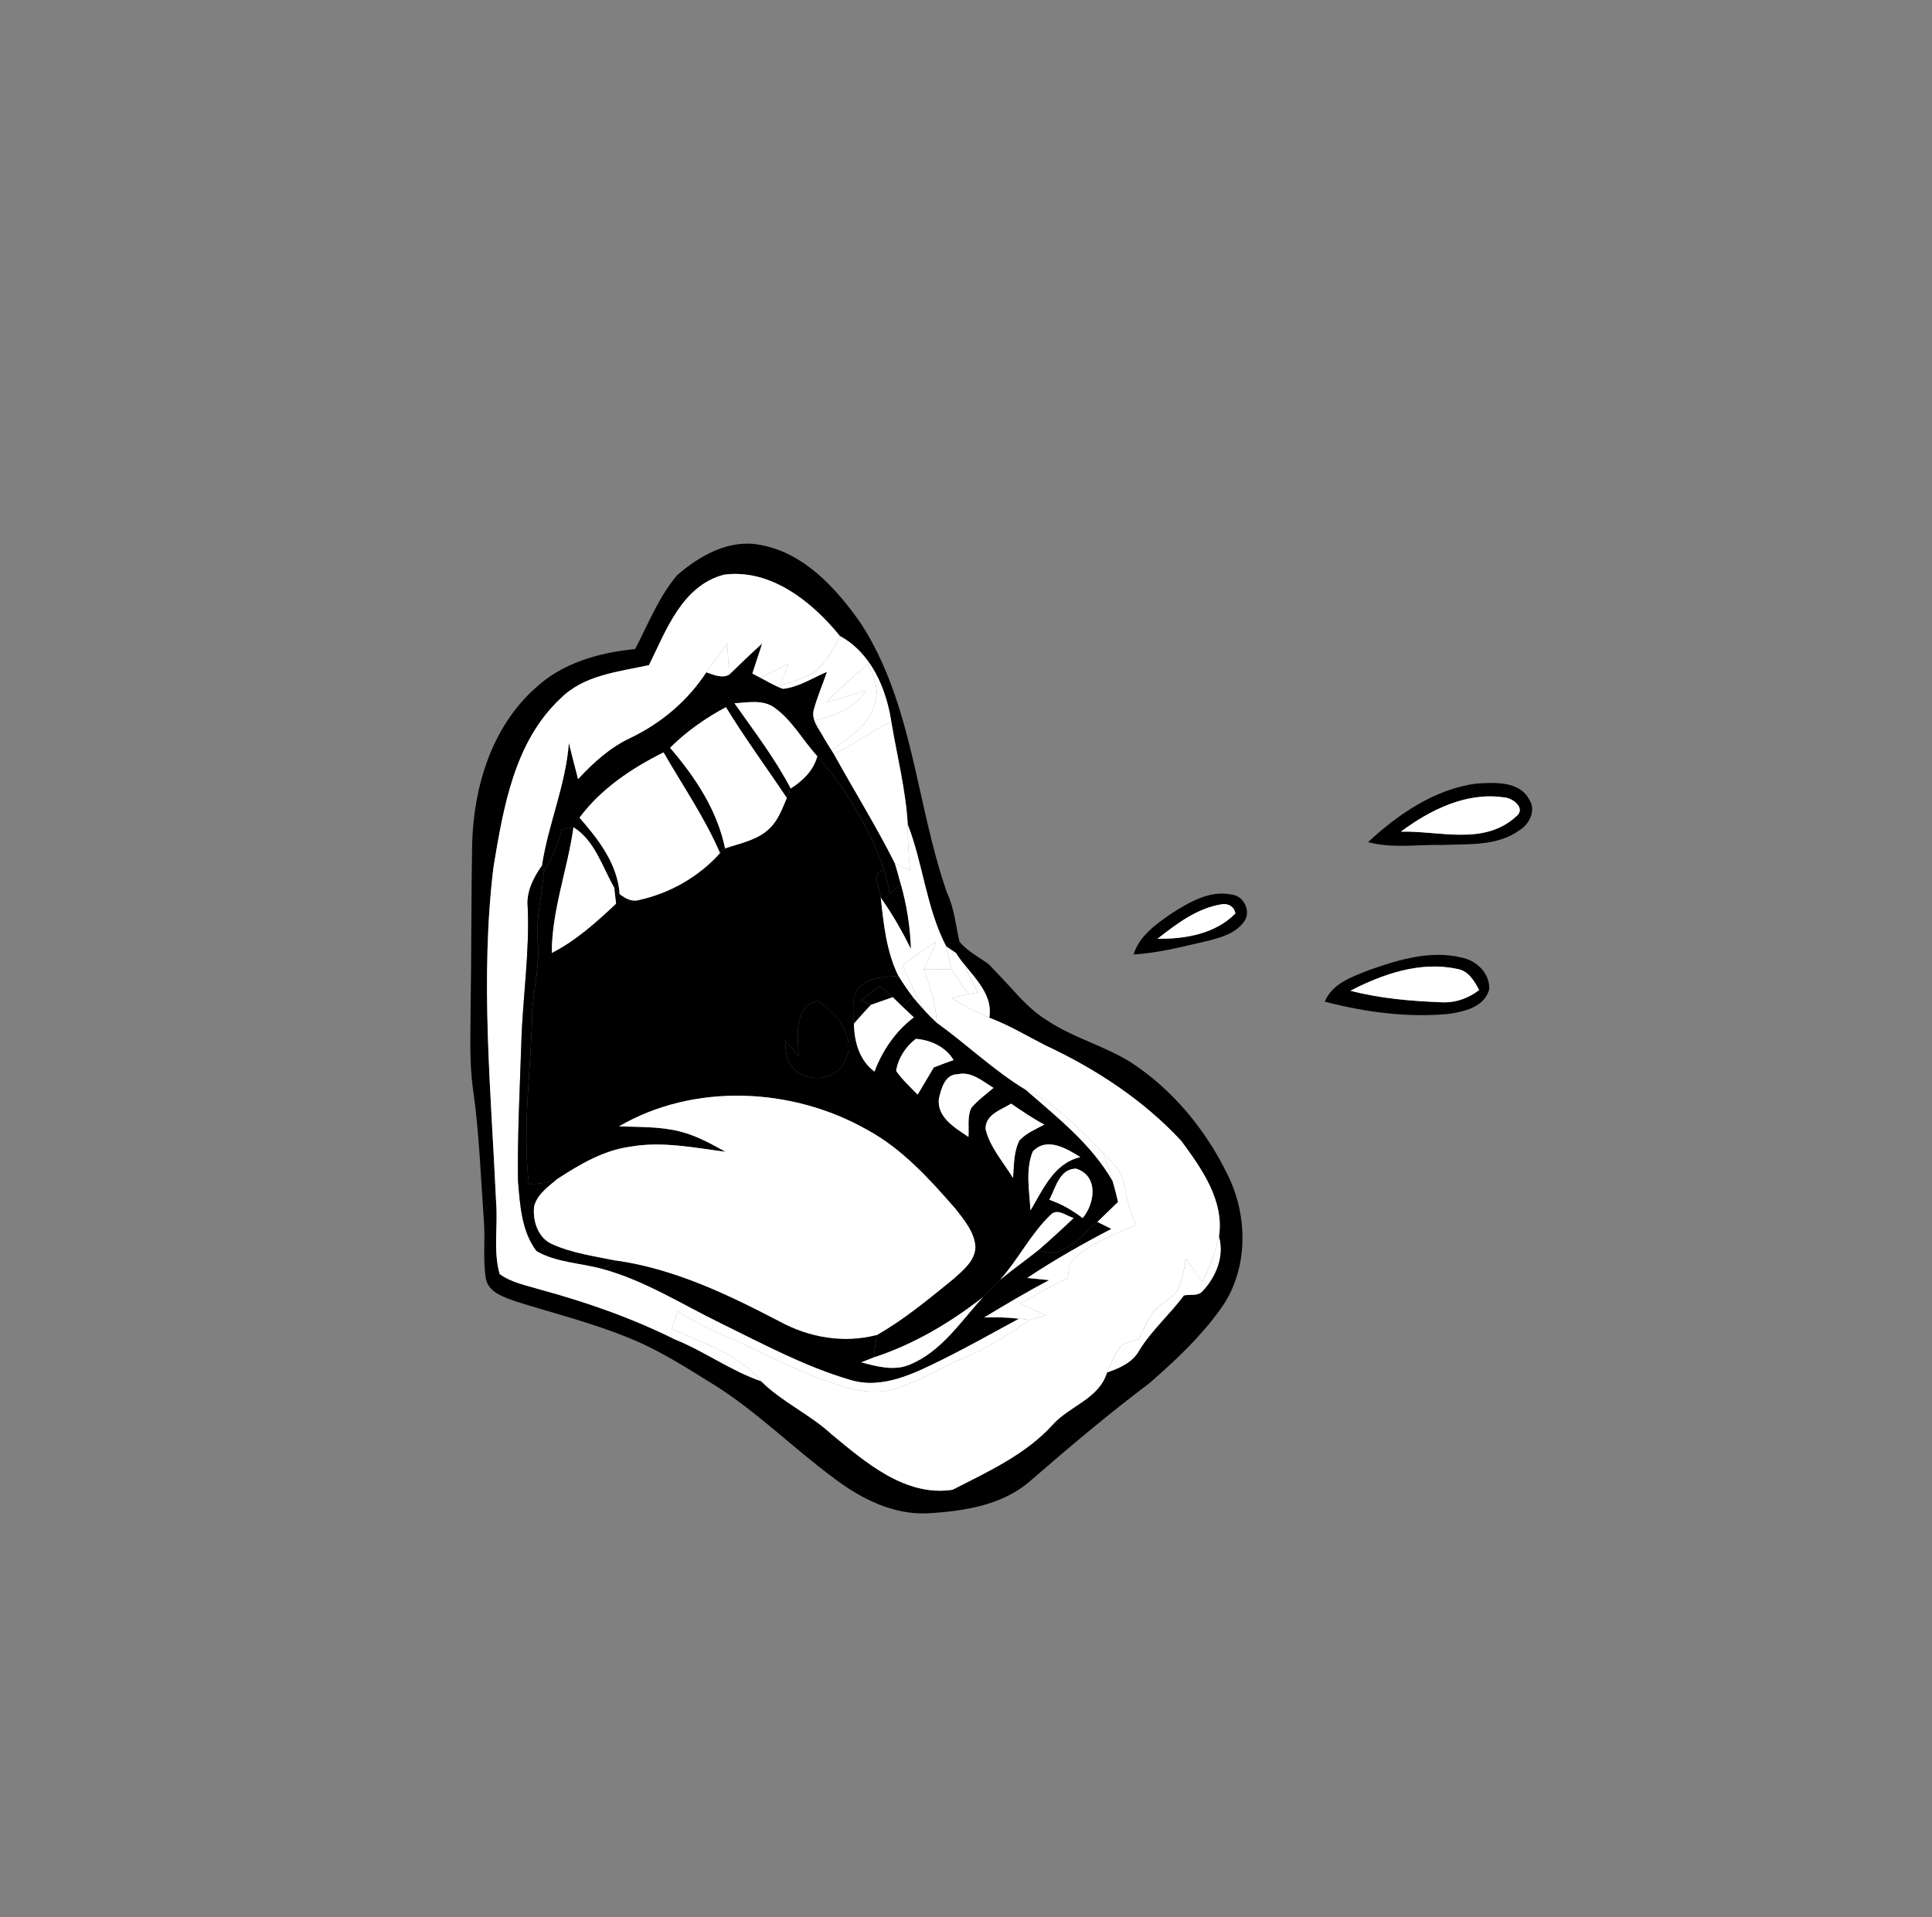 <svg width="265" height="263" viewBox="0 0 265 263" fill="none" xmlns="http://www.w3.org/2000/svg">
<rect x="0" y="0" width="265" height="263" fill="#808080" stroke="none"/>
<path d="M92.889 78.9C95.966 76.217 100.027 73.926 104.252 74.75C110.305 75.827 114.738 80.741 118.099 85.553C125.269 96.65 125.629 110.299 129.901 122.501C130.895 124.606 131.091 126.93 131.595 129.167C132.655 130.513 134.279 131.268 135.625 132.294C136.59 133.291 137.547 134.301 138.499 135.329C140.078 137.1 141.726 138.862 143.784 140.091C147.309 142.389 151.448 143.479 155.024 145.681C160.82 149.437 165.365 154.95 168.371 161.135C171.255 166.898 171.257 174.368 167.347 179.672C164.623 183.455 161.179 186.683 157.674 189.737C152.106 193.94 146.769 198.428 141.503 203.002C137.649 206.501 132.237 207.315 127.234 207.606C122.493 207.835 118.061 205.579 114.386 202.786C108.784 198.666 103.865 193.672 97.951 189.984C94.354 187.757 90.778 185.436 86.864 183.8C81.654 181.579 76.13 180.23 70.739 178.537C69.153 177.939 67.064 177.36 66.651 175.466C66.204 172.78 66.587 170.036 66.361 167.334C65.926 161.348 65.733 155.329 64.875 149.384C64.345 145.59 64.553 141.746 64.552 137.926C64.682 130.53 64.626 123.135 64.762 115.736C64.977 107.941 67.43 99.776 73.394 94.43C77.096 90.951 82.175 89.515 87.119 89.043C88.923 85.606 90.346 81.88 92.889 78.9ZM89.026 91.245C84.802 92.17 80.113 92.593 76.887 95.823C70.558 101.756 69.063 110.738 67.701 118.898C65.826 134.211 67.359 149.639 68.058 164.986C68.317 168.242 67.636 171.611 68.543 174.787C70.16 175.948 72.165 176.329 74.036 176.891C80.4 178.616 86.635 180.795 92.546 183.733C96.629 185.377 100.224 188.044 104.397 189.48C107.282 192.352 111.103 194.019 114.092 196.786C118.743 200.623 124.18 205.351 130.654 204.377C135.551 201.868 140.795 199.496 144.519 195.312C146.851 192.825 150.767 191.845 151.847 188.286C153.56 187.686 155.357 186.934 156.268 185.244C157.973 182.467 160.463 180.321 162.386 177.717C163.199 177.536 164.233 177.846 164.88 177.193C166.772 175.226 167.963 172.384 167.2 169.655C167.962 164.72 164.82 160.305 162.053 156.546C156.841 150.907 150.283 146.626 143.354 143.391C140.814 142.102 138.376 140.613 135.7 139.618C136.313 135.975 132.851 133.514 131.124 130.74C130.787 130.515 130.125 130.06 129.788 129.835C127.056 124.574 126.635 118.573 124.511 113.098C124.235 108.355 123.041 103.711 122.259 99.034C121.569 94.438 119.467 89.576 115.217 87.261C111.413 82.575 105.754 78.003 99.338 78.833C93.576 80.324 91.386 86.447 89.026 91.245Z" fill="black"/>
<path d="M74.335 118.763C75.191 113.067 77.604 107.711 78.032 101.917C78.439 103.568 78.865 105.225 79.296 106.878C81.388 104.609 83.713 102.513 86.536 101.197C90.714 99.189 94.346 96.122 96.881 92.23C97.879 92.568 98.968 93.093 100.008 92.566C101.515 91.123 102.997 89.665 104.551 88.278C104.106 89.65 103.661 91.021 103.202 92.394C103.491 92.548 104.058 92.85 104.348 93.005C105.347 93.528 106.322 94.126 107.4 94.5C109.568 94.266 111.45 92.997 113.428 92.172C112.849 93.895 112.114 95.567 111.635 97.323C111.215 98.777 112.374 100.022 112.999 101.221C113.263 101.644 113.782 102.486 114.041 102.912L114.383 103.447C117.142 108.454 120.181 113.316 122.743 118.436C123.048 119.387 123.305 120.357 123.562 121.328C123.064 121.747 122.569 122.171 122.074 122.595C121.819 121.497 121.555 120.397 121.263 119.313C119.294 113.615 116.07 108.3 112.118 103.758C110.105 101.565 108.662 98.806 106.196 97.058C104.601 95.936 102.555 96.383 100.747 96.478C103.434 100.305 106.291 104.027 108.466 108.184C108.331 108.508 108.068 109.157 107.936 109.486C105.156 105.325 102.185 101.287 99.572 97.016C96.779 98.515 94.158 100.341 91.911 102.586C95.355 106.592 98.383 111.147 99.458 116.402C99.282 116.563 98.947 116.888 98.77 117.049C96.671 112.178 93.647 107.799 91.014 103.219C86.631 105.403 82.445 108.206 79.486 112.176C82.125 115.189 84.712 118.53 84.999 122.693C84.815 122.463 84.439 122 84.25 121.774C82.602 118.917 81.602 115.317 78.664 113.488C78.114 113.594 77.57 113.711 77.033 113.839C76.557 115.847 75.754 117.766 74.619 119.494L74.335 118.763Z" fill="black"/>
<path d="M89.02 91.246C91.38 86.448 93.571 80.325 99.333 78.834C105.748 78.004 111.408 82.575 115.211 87.261C114.267 88.971 113.425 90.86 111.815 92.07C110.383 93.097 108.64 93.527 106.978 94.046C107.367 93.034 107.757 92.021 108.15 91.014C106.868 91.651 105.596 92.318 104.342 93.005C104.052 92.85 103.485 92.549 103.196 92.394C103.655 91.022 104.1 89.65 104.545 88.278C102.992 89.665 101.509 91.124 100.002 92.566C99.91 91.129 99.833 89.691 99.753 88.261C98.772 89.567 97.814 90.889 96.875 92.23C94.34 96.123 90.708 99.189 86.53 101.198C83.707 102.513 81.382 104.61 79.29 106.878C78.859 105.225 78.433 103.569 78.026 101.917C77.598 107.711 75.185 113.068 74.33 118.763C73.168 120.433 72.176 122.333 72.38 124.436C72.663 130.703 71.68 136.918 71.501 143.173C71.301 149.417 70.968 155.663 71.047 161.912C71.321 165.219 71.511 168.902 73.598 171.627C76.348 173.206 79.643 173.237 82.647 174.074C88.417 175.647 93.496 178.904 98.826 181.504C104.633 184.352 110.39 187.452 116.624 189.289C121.043 190.621 125.408 188.394 129.279 186.487C132.816 184.726 136.259 182.788 139.734 180.905C140.107 180.945 140.862 181.028 141.235 181.068C138.38 183.02 135.487 184.957 132.266 186.254C129.163 187.522 126.314 189.366 123.123 190.43C120.766 191.219 118.218 190.97 115.871 190.278C110.667 188.746 105.85 186.196 100.944 183.92C98.179 182.782 95.461 181.52 92.954 179.884C92.689 180.684 92.427 181.489 92.165 182.295C96.433 184.316 101.28 185.68 104.391 189.481C100.218 188.045 96.623 185.377 92.54 183.734C86.63 180.795 80.394 178.617 74.03 176.892C72.16 176.33 70.154 175.949 68.537 174.788C67.63 171.612 68.312 168.243 68.052 164.987C67.354 149.64 65.82 134.212 67.695 118.898C69.057 110.738 70.553 101.757 76.881 95.823C80.108 92.594 84.796 92.17 89.02 91.246Z" fill="white"/>
<path d="M72.383 124.436C72.179 122.333 73.171 120.433 74.332 118.763L74.616 119.495C74.353 122.722 73.493 125.909 73.759 129.176C74.018 132.261 73.306 135.29 73.01 138.342C72.915 146.373 71.595 154.397 72.541 162.437C73.878 162.403 75.239 162.296 76.47 161.726C75.219 162.769 73.708 163.826 73.272 165.476C73.032 167.453 73.79 169.835 75.74 170.679C78.527 171.932 81.591 172.34 84.562 172.951C83.925 173.323 83.283 173.697 82.649 174.074C79.645 173.237 76.35 173.206 73.6 171.627C71.514 168.902 71.323 165.219 71.049 161.912C70.971 155.663 71.303 149.417 71.503 143.173C71.682 136.918 72.665 130.703 72.383 124.436Z" fill="black"/>
<path d="M96.876 92.23C97.816 90.889 98.773 89.567 99.755 88.261C99.835 89.69 99.912 91.129 100.004 92.566C98.964 93.093 97.874 92.569 96.876 92.23Z" fill="white"/>
<path d="M104.348 93.004C105.601 92.317 106.873 91.65 108.156 91.013C107.763 92.02 107.373 93.032 106.983 94.045C108.646 93.526 110.389 93.096 111.821 92.069C113.43 90.859 114.272 88.97 115.217 87.26C119.467 89.575 121.569 94.437 122.259 99.033C119.495 100.256 117.106 102.15 114.383 103.446L114.041 102.912C116.503 101.199 119.449 99.395 120.042 96.197C120.65 94.433 119.761 92.707 119.112 91.104C117.091 92.729 115.172 94.466 113.364 96.334C115.197 95.904 116.991 95.303 118.778 94.714C117.338 97.265 114.505 98.095 111.866 98.807C112.229 99.612 112.61 100.422 112.999 101.22C112.374 100.021 111.215 98.776 111.635 97.322C112.114 95.566 112.849 93.895 113.428 92.171C111.449 92.996 109.568 94.266 107.4 94.499C106.322 94.125 105.347 93.528 104.348 93.004Z" fill="white"/>
<path d="M91.909 102.586C94.156 100.341 96.778 98.515 99.57 97.015C102.183 101.287 105.154 105.324 107.934 109.485C107.312 110.95 106.754 112.528 105.571 113.651C103.924 115.278 101.563 115.682 99.457 116.402C98.382 111.147 95.353 106.591 91.909 102.586Z" fill="white"/>
<path d="M100.746 96.478C102.554 96.383 104.6 95.936 106.195 97.058C108.661 98.806 110.104 101.564 112.118 103.757C111.593 105.733 110.132 107.112 108.465 108.184C106.29 104.027 103.433 100.305 100.746 96.478Z" fill="white"/>
<path d="M79.485 112.176C82.444 108.205 86.63 105.403 91.012 103.218C93.645 107.798 96.67 112.177 98.769 117.048C95.853 120.301 91.881 122.564 87.623 123.494C86.648 123.783 85.752 123.244 84.997 122.693C84.71 118.529 82.123 115.189 79.485 112.176Z" fill="white"/>
<path d="M77.032 113.839C77.569 113.711 78.113 113.594 78.663 113.488C77.855 119.268 75.692 124.839 75.684 130.728C79.019 129.031 81.795 126.513 84.501 123.975C84.414 123.236 84.333 122.507 84.248 121.773C84.438 122 84.814 122.463 84.998 122.693C85.752 123.245 86.648 123.783 87.623 123.494C91.881 122.565 95.854 120.302 98.769 117.049C98.945 116.888 99.281 116.563 99.457 116.402C101.563 115.682 103.924 115.279 105.572 113.652C106.755 112.529 107.313 110.951 107.935 109.485C108.067 109.157 108.329 108.508 108.465 108.184C110.132 107.113 111.593 105.734 112.117 103.758C116.069 108.3 119.293 113.615 121.261 119.312C119.398 119.767 120.685 121.862 120.807 123.118C121.214 126.788 121.577 130.551 123.241 133.905C121.121 134.014 118.524 134.083 117.341 136.183C116.884 137.546 117.058 139.011 117.128 140.423C117.18 142.926 117.853 145.431 119.945 147.006C121.051 144.08 122.837 141.472 125.343 139.563C124.833 139.088 124.323 138.612 123.819 138.133C124.276 137.67 124.732 137.216 125.196 136.765C125.748 137.417 126.311 138.064 126.886 138.704C127.386 139.252 127.916 139.776 128.469 140.287C132.614 143.265 136.322 146.859 140.695 149.506C145.025 153.303 149.713 156.955 152.617 162.036C152.898 162.97 153.125 163.928 153.361 164.888C152.418 165.806 151.466 166.708 150.527 167.632C148.295 169.422 145.689 173.072 142.483 171.463C144.107 170.043 145.708 168.584 147.271 167.095C146.268 166.827 145.025 165.668 144.09 166.679C141.368 169.292 139.682 172.766 137.171 175.579C136.392 176.367 135.614 177.155 134.838 177.948C130.313 181.473 125.309 184.446 119.832 186.228C119.966 185.198 120.112 184.176 120.258 183.154C124.059 180.996 127.427 178.17 130.814 175.43C132.101 174.254 133.75 172.969 133.795 171.067C133.667 169.032 132.263 167.384 131.071 165.845C127.485 161.735 123.734 157.57 118.869 154.951C108.621 149.166 95.228 148.539 84.922 154.512C87.689 154.636 90.501 154.526 93.215 155.209C95.465 155.756 97.509 156.896 99.523 158.009C95.206 157.453 90.825 156.538 86.468 157.308C82.782 157.806 79.527 159.734 76.472 161.726C75.241 162.295 73.879 162.403 72.543 162.437C71.597 154.397 72.917 146.373 73.012 138.341C73.308 135.289 74.02 132.261 73.761 129.176C73.495 125.909 74.355 122.721 74.618 119.494C75.753 117.766 76.555 115.847 77.032 113.839ZM109.53 144.841C108.911 144.122 108.292 143.403 107.675 142.69C107.815 143.847 107.728 145.141 108.464 146.128C110.116 148.602 114.4 148.448 115.783 145.773C117.668 142.632 114.834 138.964 112.182 137.336C108.732 138.049 109.495 142.224 109.53 144.841ZM122.92 146.907C123.749 148.124 124.85 149.111 125.87 150.167C126.615 148.929 127.339 147.681 128.081 146.438C128.977 146.089 129.882 145.743 130.797 145.429C129.744 143.625 127.636 142.662 125.624 142.516C124.226 143.576 123.196 145.163 122.92 146.907ZM128.786 150.72C128.471 153.283 131.017 154.74 132.838 155.971C132.927 154.654 132.65 153.219 133.227 151.987C134.119 150.941 135.232 150.126 136.275 149.24C134.78 148.344 133.235 146.933 131.363 147.37C129.61 147.366 129.095 149.344 128.786 150.72ZM135.186 154.919C135.807 157.425 137.625 159.433 138.947 161.604C139.092 159.875 139.015 158.034 139.825 156.454C140.754 155.447 142.056 154.911 143.243 154.277C141.653 153.436 140.168 152.415 138.689 151.405C137.298 152.267 135.098 152.914 135.186 154.919ZM141.651 157.98C140.629 160.545 141.202 163.384 141.342 166.052C143.083 163.157 144.527 159.598 148.184 158.737C146.291 157.562 143.572 155.907 141.651 157.98ZM143.934 164.593C145.59 165.158 147.113 166.038 148.505 167.105C150.191 165.076 150.713 161.351 147.632 160.326C145.334 160.292 144.799 162.966 143.934 164.593Z" fill="black"/>
<path d="M78.662 113.487C81.599 115.316 82.599 118.916 84.247 121.773C84.331 122.507 84.412 123.235 84.5 123.975C81.794 126.512 79.017 129.03 75.683 130.728C75.691 124.839 77.854 119.267 78.662 113.487Z" fill="white"/>
<path d="M113.363 96.335C115.17 94.468 117.089 92.73 119.11 91.106C119.759 92.709 120.648 94.435 120.04 96.198C119.448 99.397 116.501 101.2 114.039 102.913C113.78 102.487 113.261 101.644 112.997 101.222C112.608 100.423 112.227 99.613 111.864 98.808C114.503 98.096 117.336 97.267 118.776 94.716C116.989 95.305 115.195 95.906 113.363 96.335Z" fill="white"/>
<path d="M114.381 103.447C117.104 102.151 119.492 100.257 122.257 99.034C123.039 103.712 124.233 108.355 124.509 113.098C124.517 115.224 124.624 117.353 124.855 119.463C124.146 119.123 123.44 118.774 122.741 118.437C120.179 113.316 117.139 108.455 114.381 103.447Z" fill="white"/>
<path d="M124.852 119.463C124.622 117.352 124.515 115.224 124.506 113.098C126.63 118.573 127.051 124.574 129.783 129.835C130.049 130.875 130.253 131.935 130.532 132.983C129.24 132.991 127.96 132.941 126.679 132.98C127.266 131.751 127.975 130.556 128.359 129.234C126.787 130.237 125.262 131.295 123.805 132.448C124.775 134.56 125.693 136.702 126.882 138.704C126.308 138.064 125.745 137.417 125.193 136.764C124.487 135.842 123.831 134.891 123.238 133.904C121.574 130.55 121.211 126.788 120.804 123.117C122.372 125.327 123.725 127.682 124.924 130.118C124.825 127.143 124.354 124.194 123.557 121.328C123.3 120.357 123.043 119.387 122.738 118.436C123.438 118.774 124.144 119.123 124.852 119.463Z" fill="white"/>
<path d="M120.806 123.117C120.684 121.861 119.397 119.766 121.261 119.312C121.553 120.397 121.817 121.497 122.072 122.595C122.567 122.171 123.062 121.746 123.56 121.328C124.357 124.194 124.828 127.143 124.927 130.118C123.728 127.682 122.375 125.327 120.806 123.117Z" fill="black"/>
<path d="M109.532 144.84C109.497 142.224 108.734 138.049 112.185 137.336C114.836 138.963 117.67 142.632 115.786 145.772C114.402 148.447 110.118 148.602 108.466 146.128C107.73 145.141 107.817 143.847 107.678 142.69C108.294 143.403 108.913 144.122 109.532 144.84Z" fill="black"/>
<path d="M123.807 132.448C125.263 131.295 126.789 130.237 128.361 129.234C127.976 130.556 127.267 131.751 126.681 132.98C127.554 135.341 128.431 137.737 128.466 140.287C127.914 139.776 127.383 139.252 126.884 138.703C125.695 136.702 124.776 134.56 123.807 132.448Z" fill="white"/>
<path d="M84.916 154.512C95.222 148.539 108.615 149.166 118.864 154.951C123.728 157.57 127.479 161.735 131.065 165.845C132.257 167.384 133.661 169.032 133.789 171.067C133.744 172.969 132.095 174.254 130.808 175.43C127.421 178.17 124.053 180.996 120.252 183.154C115.753 184.34 110.98 183.508 106.935 181.306C99.862 177.611 92.541 174.094 84.558 172.951C81.587 172.34 78.523 171.931 75.737 170.679C73.787 169.835 73.028 167.452 73.269 165.475C73.704 163.826 75.215 162.769 76.466 161.726C79.521 159.734 82.776 157.806 86.462 157.308C90.819 156.538 95.2 157.453 99.518 158.009C97.503 156.896 95.459 155.756 93.21 155.209C90.495 154.526 87.683 154.636 84.916 154.512Z" fill="white"/>
<path d="M117.335 136.183C118.519 134.084 121.116 134.014 123.236 133.905C123.83 134.891 124.485 135.843 125.191 136.765C124.727 137.217 124.271 137.671 123.813 138.133C123.357 137.687 122.901 137.24 122.447 136.799C121.893 136.259 121.303 135.762 120.674 135.325C119.726 135.844 118.953 136.614 118.111 137.266C118.444 137.419 119.118 137.711 119.453 137.855C118.651 138.693 117.897 139.564 117.123 140.424C117.053 139.011 116.878 137.546 117.335 136.183Z" fill="black"/>
<path d="M118.116 137.265C118.957 136.613 119.732 135.843 120.679 135.324C121.309 135.761 121.898 136.258 122.453 136.798C121.447 137.149 120.452 137.495 119.458 137.854C119.123 137.711 118.449 137.418 118.116 137.265Z" fill="black"/>
<path d="M130.533 132.983C130.254 131.935 130.05 130.875 129.784 129.835C130.121 130.06 130.784 130.516 131.12 130.74C132.261 132.449 133.189 134.295 134.092 136.147C133.782 136.205 133.166 136.326 132.857 136.384C131.998 135.311 131.207 134.176 130.533 132.983Z" fill="white"/>
<path d="M128.464 140.287C128.429 137.737 127.551 135.341 126.678 132.98C127.959 132.94 129.239 132.991 130.531 132.982C131.206 134.176 131.996 135.311 132.855 136.384C132.062 136.547 131.267 136.733 130.481 136.922C132.153 137.932 133.875 138.885 135.694 139.618C138.371 140.613 140.808 142.102 143.348 143.391C150.277 146.626 156.835 150.907 162.047 156.545C164.814 160.304 167.957 164.72 167.195 169.655C166.713 171.822 165.851 173.872 164.902 175.874C164.14 174.827 163.428 173.752 162.698 172.695C162.371 174.207 162.154 175.783 161.435 177.17C160.38 178.414 158.729 179.03 157.857 180.437C157.238 181.491 156.735 182.605 156.217 183.706C155.435 183.952 154.612 184.117 153.891 184.522C152.922 185.589 152.477 187.013 151.841 188.285C150.762 191.844 146.845 192.824 144.513 195.312C140.79 199.496 135.546 201.868 130.649 204.377C124.174 205.351 118.738 200.623 114.087 196.786C111.097 194.019 107.277 192.352 104.391 189.48C101.28 185.679 96.434 184.315 92.165 182.294C92.427 181.488 92.689 180.683 92.954 179.883C95.461 181.519 98.179 182.781 100.944 183.919C105.85 186.195 110.667 188.745 115.871 190.277C118.218 190.969 120.766 191.218 123.123 190.429C126.314 189.365 129.163 187.521 132.266 186.253C135.487 184.956 138.38 183.019 141.235 181.067C141.993 180.857 142.752 180.647 143.514 180.442C142.314 179.906 141.109 179.388 139.918 178.855C142.052 177.598 144.235 176.425 146.452 175.314C146.627 174.343 146.632 173.178 147.445 172.49C149.922 170.463 152.944 169.287 155.85 168.013C154.94 166.276 154.526 164.353 154.173 162.447C153.928 160.598 152.428 159.355 151.239 158.068C148.009 154.894 144.896 151.415 140.691 149.506C136.317 146.859 132.61 143.265 128.464 140.287Z" fill="white"/>
<path d="M119.46 137.854C120.453 137.495 121.448 137.15 122.454 136.798C122.907 137.239 123.363 137.686 123.82 138.133C124.324 138.612 124.834 139.087 125.345 139.563C122.838 141.472 121.052 144.08 119.946 147.006C117.854 145.431 117.181 142.925 117.129 140.423C117.904 139.563 118.658 138.693 119.46 137.854Z" fill="white"/>
<path d="M131.121 130.739C132.848 133.513 136.31 135.974 135.696 139.617C133.877 138.884 132.155 137.931 130.483 136.921C131.269 136.732 132.064 136.546 132.857 136.383C133.167 136.325 133.783 136.204 134.092 136.146C133.19 134.294 132.261 132.448 131.121 130.739Z" fill="white"/>
<path d="M122.917 146.908C123.194 145.164 124.223 143.577 125.621 142.517C127.634 142.663 129.741 143.626 130.794 145.43C129.879 145.744 128.975 146.09 128.079 146.438C127.337 147.682 126.613 148.93 125.868 150.167C124.847 149.112 123.747 148.125 122.917 146.908Z" fill="white"/>
<path d="M155.488 130.942C156.265 128.405 158.545 126.803 160.616 125.359C163.067 123.809 165.894 122.081 168.919 122.721C170.649 122.856 171.728 125.212 170.548 126.549C169.404 128.067 167.482 128.6 165.732 129.056C162.346 129.83 158.966 130.734 155.488 130.942ZM158.774 128.781C162.554 128.839 166.693 128.119 169.448 125.316C169.293 124.392 168.495 123.909 167.599 124.049C164.217 124.582 161.396 126.723 158.774 128.781Z" fill="black"/>
<path d="M158.777 128.779C161.4 126.722 164.221 124.58 167.603 124.047C168.499 123.908 169.296 124.39 169.452 125.314C166.697 128.118 162.558 128.838 158.777 128.779Z" fill="white"/>
<path d="M82.65 174.073C83.283 173.696 83.926 173.322 84.562 172.95C92.545 174.093 99.866 177.61 106.939 181.306C110.984 183.508 115.757 184.34 120.256 183.153C120.11 184.175 119.964 185.197 119.831 186.227C119.402 186.39 118.552 186.727 118.133 186.892C120.273 187.457 122.615 188.114 124.766 187.212C129.135 185.422 131.767 181.296 134.837 177.948C135.612 177.154 136.391 176.366 137.17 175.579C138.895 174.153 140.731 172.858 142.481 171.462C145.687 173.071 148.294 169.421 150.526 167.631C151.16 167.947 151.798 168.267 152.441 168.585C148.49 170.65 144.603 172.842 140.894 175.319C141.896 175.417 142.898 175.515 143.909 175.615C140.872 177.209 137.934 178.963 135.001 180.736C136.577 180.692 138.168 180.714 139.737 180.904C136.262 182.786 132.819 184.725 129.282 186.486C125.411 188.393 121.045 190.62 116.627 189.288C110.392 187.451 104.635 184.351 98.829 181.502C93.499 178.903 88.42 175.646 82.65 174.073Z" fill="black"/>
<path d="M128.787 150.719C129.096 149.343 129.611 147.365 131.364 147.369C133.237 146.932 134.781 148.343 136.276 149.239C135.234 150.125 134.12 150.94 133.229 151.986C132.651 153.218 132.928 154.653 132.839 155.97C131.018 154.739 128.472 153.282 128.787 150.719Z" fill="white"/>
<path d="M187.648 115.526C191.776 111.698 196.765 108.281 202.456 107.5C204.988 107.342 208.441 107.089 209.797 109.762C210.695 111.215 209.787 113.015 208.478 113.853C205.387 116.134 201.372 115.755 197.749 115.919C194.382 115.84 190.939 116.423 187.648 115.526ZM192.153 114.09C197.408 113.954 203.502 116.027 207.895 112.063C209.448 110.923 207.471 109.393 206.173 109.376C201.064 108.661 196.141 111.125 192.153 114.09Z" fill="black"/>
<path d="M192.15 114.09C196.139 111.125 201.061 108.661 206.17 109.376C207.469 109.393 209.445 110.922 207.893 112.063C203.499 116.027 197.405 113.954 192.15 114.09Z" fill="white"/>
<path d="M140.695 149.506C144.9 151.415 148.014 154.894 151.243 158.068C151.767 159.363 152.209 160.697 152.617 162.035C149.713 156.954 145.026 153.302 140.695 149.506Z" fill="white"/>
<path d="M135.189 154.919C135.1 152.914 137.3 152.267 138.692 151.405C140.17 152.414 141.655 153.435 143.246 154.276C142.059 154.91 140.756 155.446 139.828 156.454C139.018 158.034 139.094 159.875 138.95 161.603C137.627 159.432 135.809 157.425 135.189 154.919Z" fill="white"/>
<path d="M141.652 157.98C143.572 155.906 146.292 157.562 148.185 158.737C144.528 159.598 143.084 163.157 141.342 166.052C141.202 163.384 140.63 160.545 141.652 157.98Z" fill="white"/>
<path d="M181.713 137.411C182.727 134.909 185.488 133.994 187.795 133.078C191.854 131.644 196.317 130.292 200.622 131.399C202.61 131.827 204.353 133.586 204.271 135.697C203.636 138.182 200.765 138.803 198.572 139.11C192.914 139.611 187.189 138.846 181.713 137.411ZM185.23 135.914C189.26 136.97 193.448 137.325 197.602 137.49C199.518 137.624 201.368 136.991 202.887 135.817C202.201 134.526 201.375 133.106 199.776 132.903C194.785 131.845 189.628 133.639 185.23 135.914Z" fill="black"/>
<path d="M185.227 135.916C189.624 133.641 194.781 131.847 199.773 132.905C201.371 133.108 202.198 134.528 202.884 135.819C201.365 136.993 199.514 137.626 197.598 137.492C193.444 137.327 189.256 136.972 185.227 135.916Z" fill="white"/>
<path d="M143.929 164.593C144.795 162.966 145.329 160.292 147.628 160.326C150.709 161.35 150.187 165.075 148.501 167.104C147.109 166.038 145.586 165.158 143.929 164.593Z" fill="white"/>
<path d="M151.238 158.069C152.428 159.355 153.928 160.598 154.173 162.447C154.525 164.353 154.939 166.277 155.85 168.013C152.943 169.287 149.921 170.464 147.445 172.49C146.631 173.178 146.627 174.343 146.452 175.314C144.234 176.426 142.052 177.598 139.918 178.856C141.109 179.389 142.314 179.907 143.514 180.442C142.752 180.647 141.993 180.857 141.234 181.068C140.861 181.028 140.107 180.945 139.734 180.905C138.165 180.714 136.573 180.693 134.997 180.737C137.931 178.963 140.869 177.21 143.905 175.615C142.895 175.515 141.893 175.418 140.891 175.32C144.6 172.843 148.486 170.651 152.438 168.586C151.795 168.268 151.157 167.947 150.522 167.632C151.462 166.708 152.413 165.806 153.356 164.888C153.12 163.928 152.893 162.97 152.612 162.036C152.204 160.697 151.762 159.363 151.238 158.069Z" fill="white"/>
<path d="M137.168 175.58C139.679 172.766 141.365 169.292 144.087 166.679C145.021 165.668 146.265 166.827 147.267 167.095C145.705 168.584 144.104 170.043 142.479 171.463C140.73 172.858 138.893 174.154 137.168 175.58Z" fill="white"/>
<path d="M118.133 186.894C118.552 186.728 119.402 186.391 119.831 186.228C125.307 184.446 130.312 181.474 134.837 177.949C131.768 181.297 129.136 185.423 124.766 187.214C122.615 188.115 120.273 187.458 118.133 186.894Z" fill="white"/>
<path d="M161.441 177.17C162.16 175.783 162.377 174.207 162.704 172.694C163.435 173.751 164.146 174.827 164.908 175.873C165.857 173.871 166.719 171.822 167.201 169.654C167.964 172.384 166.772 175.225 164.881 177.193C164.233 177.846 163.199 177.535 162.387 177.717C160.464 180.321 157.974 182.467 156.269 185.244C155.358 186.934 153.56 187.686 151.847 188.285C152.483 187.013 152.928 185.589 153.897 184.521C154.619 184.116 155.441 183.952 156.224 183.705C156.742 182.605 157.244 181.491 157.863 180.437C158.735 179.03 160.387 178.413 161.441 177.17Z" fill="white"/>
</svg>
